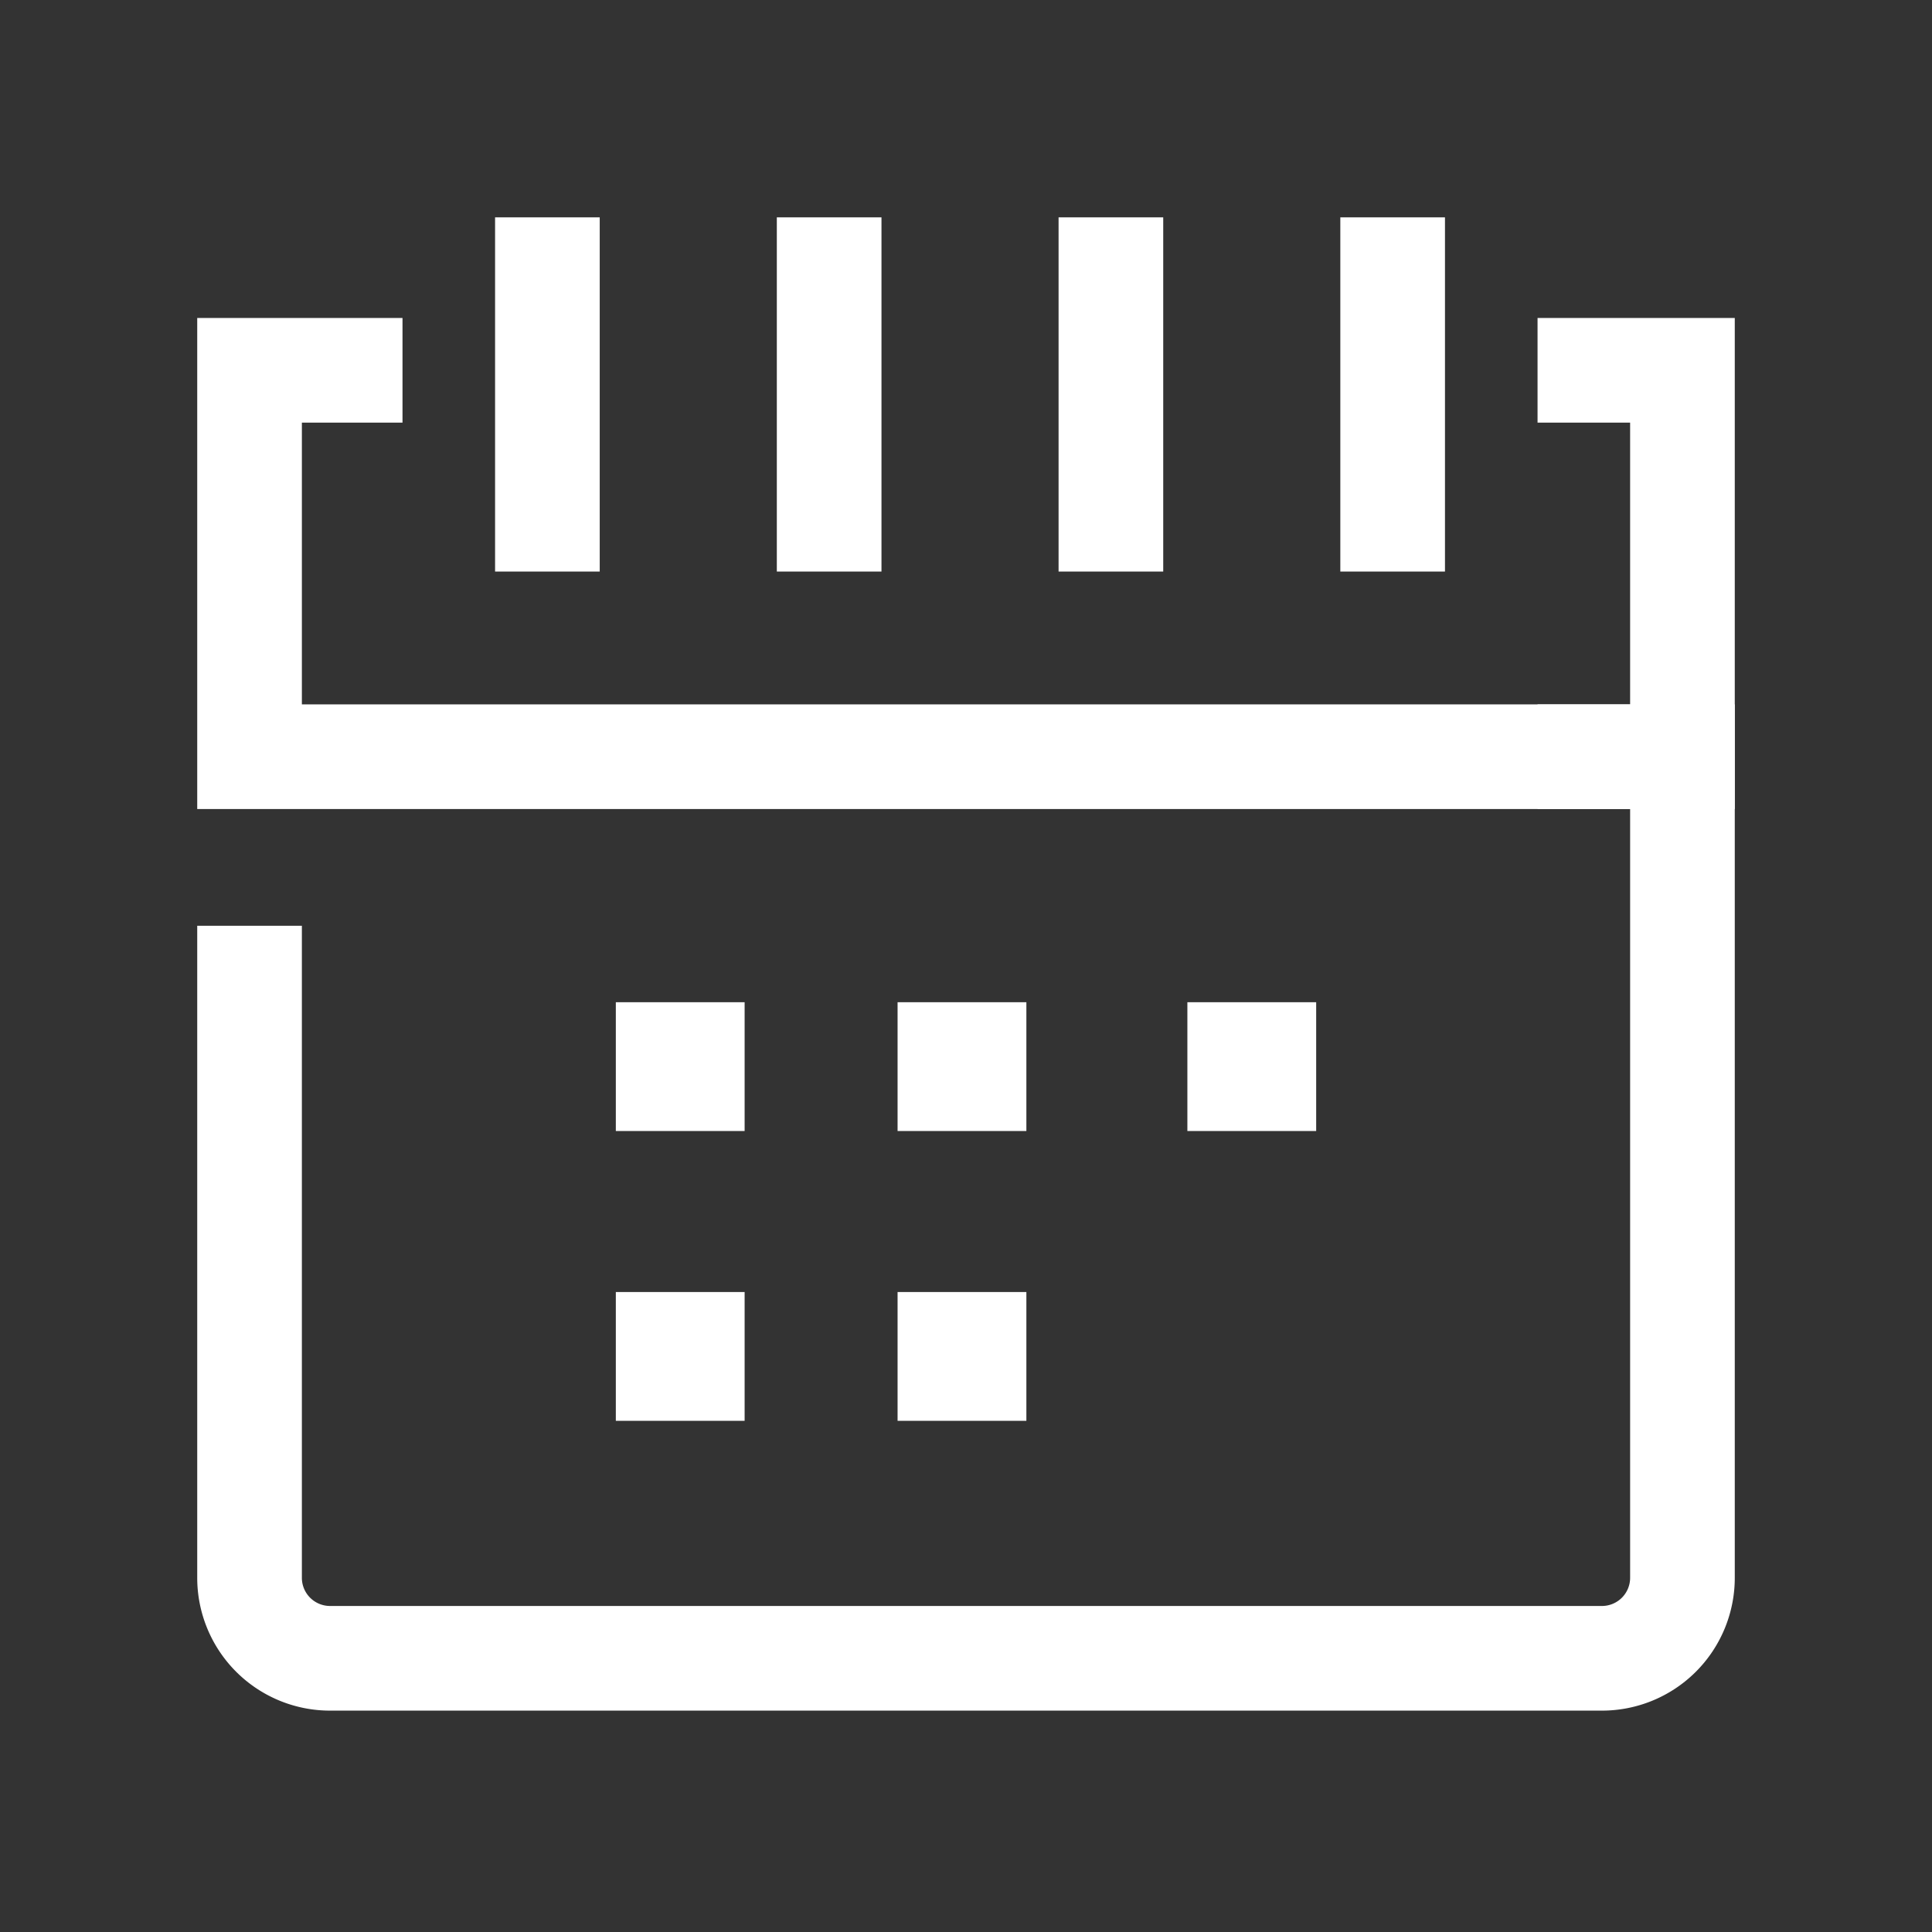 <svg xmlns="http://www.w3.org/2000/svg" width="24" height="24" viewBox="0 0 24 24"><rect x="0" y="0" width="24" height="24" fill="#333333" stroke="none"/><defs><style>.a{fill:rgba(0,0,0,0);}.b{fill:none;stroke:#fff;stroke-miterlimit:10;stroke-width:1.3px;}</style></defs><rect class="a" width="24" height="24"/><rect class="a" width="24" height="24"/><path class="b" d="M19.1,4.6h1.8V9.4H3.1V4.6H5"/><path class="b" d="M19.1,9.4h1.8V19.6a1,1,0,0,1-1,1H4.1a1,1,0,0,1-1-1V11.5"/><line class="b" y2="4.4" transform="translate(6.8 2.7)"/><line class="b" y2="4.4" transform="translate(10.3 2.7)"/><line class="b" y2="4.4" transform="translate(13.8 2.7)"/><line class="b" y2="4.4" transform="translate(17.3 2.7)"/><rect class="b" width="0.3" height="0.3" transform="translate(8.3 13.1)"/><rect class="b" width="0.3" height="0.3" transform="translate(11.8 13.1)"/><rect class="b" width="0.3" height="0.3" transform="translate(8.3 16.7)"/><rect class="b" width="0.3" height="0.3" transform="translate(11.8 16.7)"/><rect class="b" width="0.3" height="0.3" transform="translate(15.4 13.1)"/></svg>